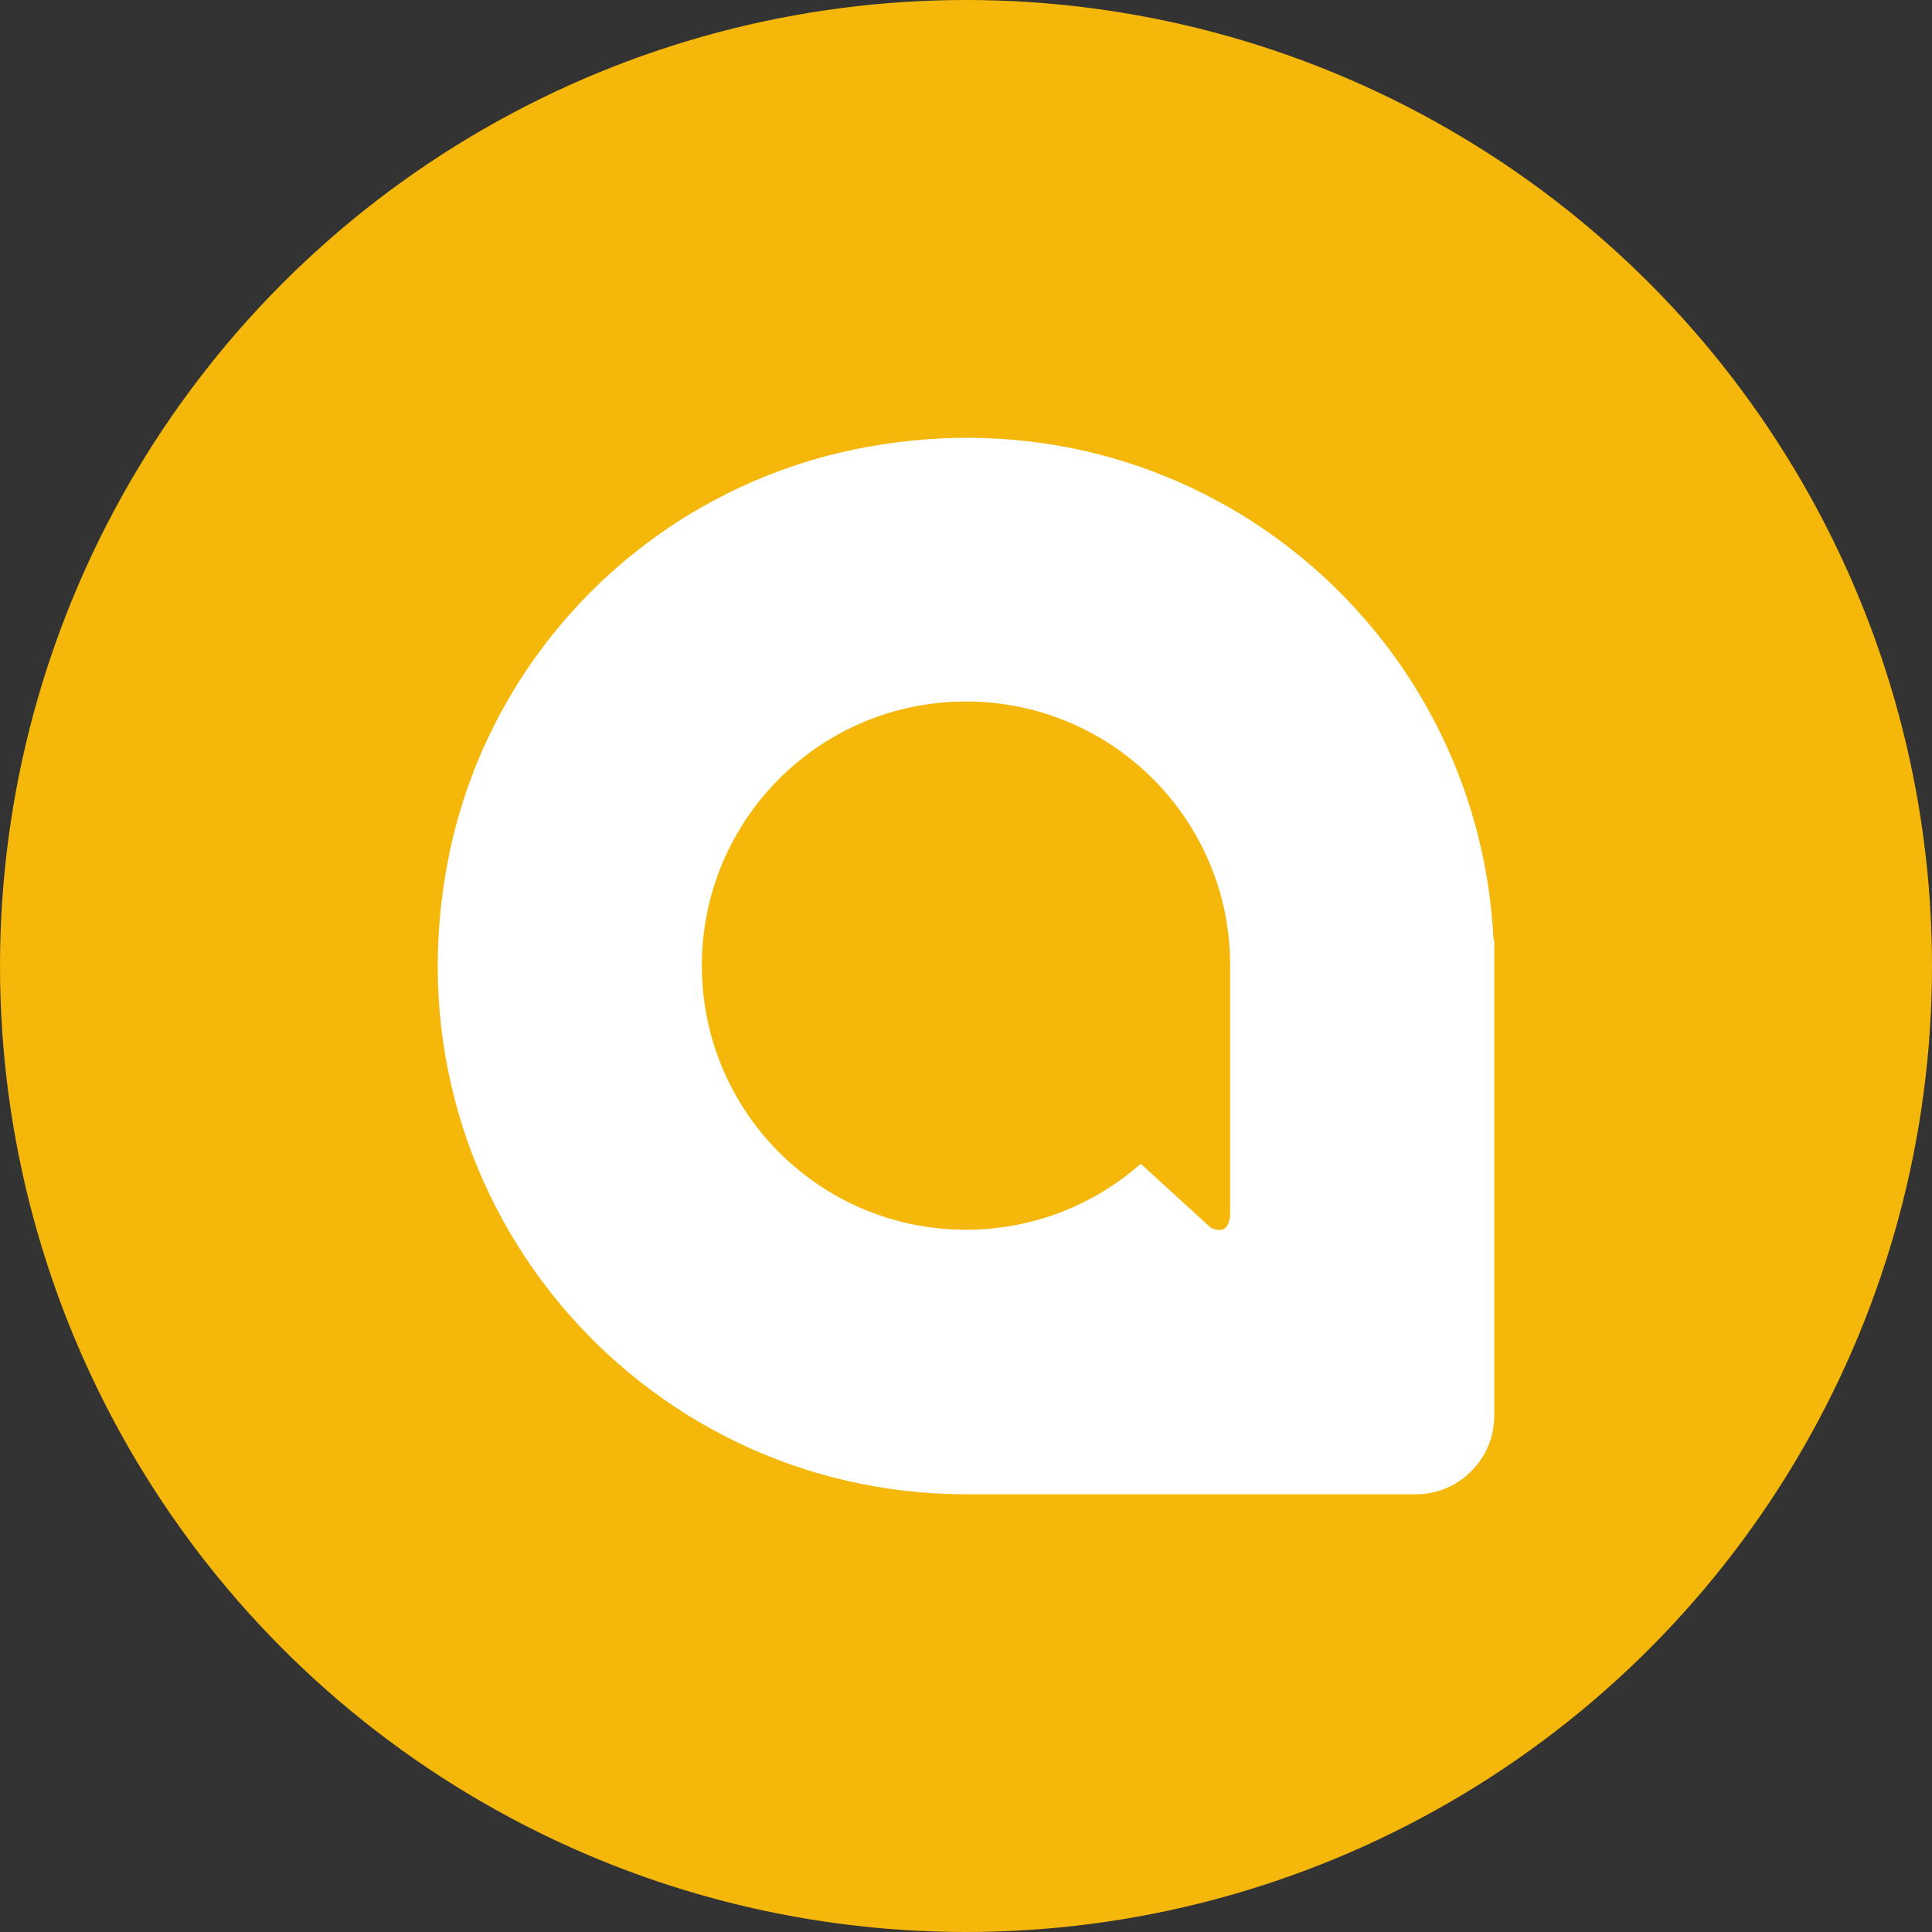 <?xml version="1.0" ?><!DOCTYPE svg  PUBLIC '-//W3C//DTD SVG 1.1//EN'  'http://www.w3.org/Graphics/SVG/1.1/DTD/svg11.dtd'><svg enable-background="new 0 0 512 512" id="Layer_1" version="1.1" viewBox="0 0 512 512" xml:space="preserve" xmlns="http://www.w3.org/2000/svg" xmlns:xlink="http://www.w3.org/1999/xlink"><rect x="0" y="0" width="512" height="512" fill="#333333" stroke="none"/><circle cx="256" cy="256" fill="#F4B70A" id="ellipse" r="256"/><g id="logo" transform="translate(12, 12)"><path d="M384,363.2c0,11.4-9.3,20.8-20.7,20.8H244c-86.8,0-155.1-79-137.1-168.9   c11.1-55.3,55.1-98.4,110.6-108.6C304,90.5,379.7,154,383.8,237h0.2V363.2L384,363.2z" fill="#FFFFFF" id="XMLID_12_"/><path d="M308.8,313.3c0,0,5.2,3.1,5.2-4.1v-66.5c-0.6-38.1-31.7-68.8-70-68.8   c-38.7,0-70,31.3-70,70s31.3,70,70,70c17.7,0,34-6.6,46.3-17.5L308.8,313.3z" fill="#F4B70A" id="Combined-Shape"/></g></svg>